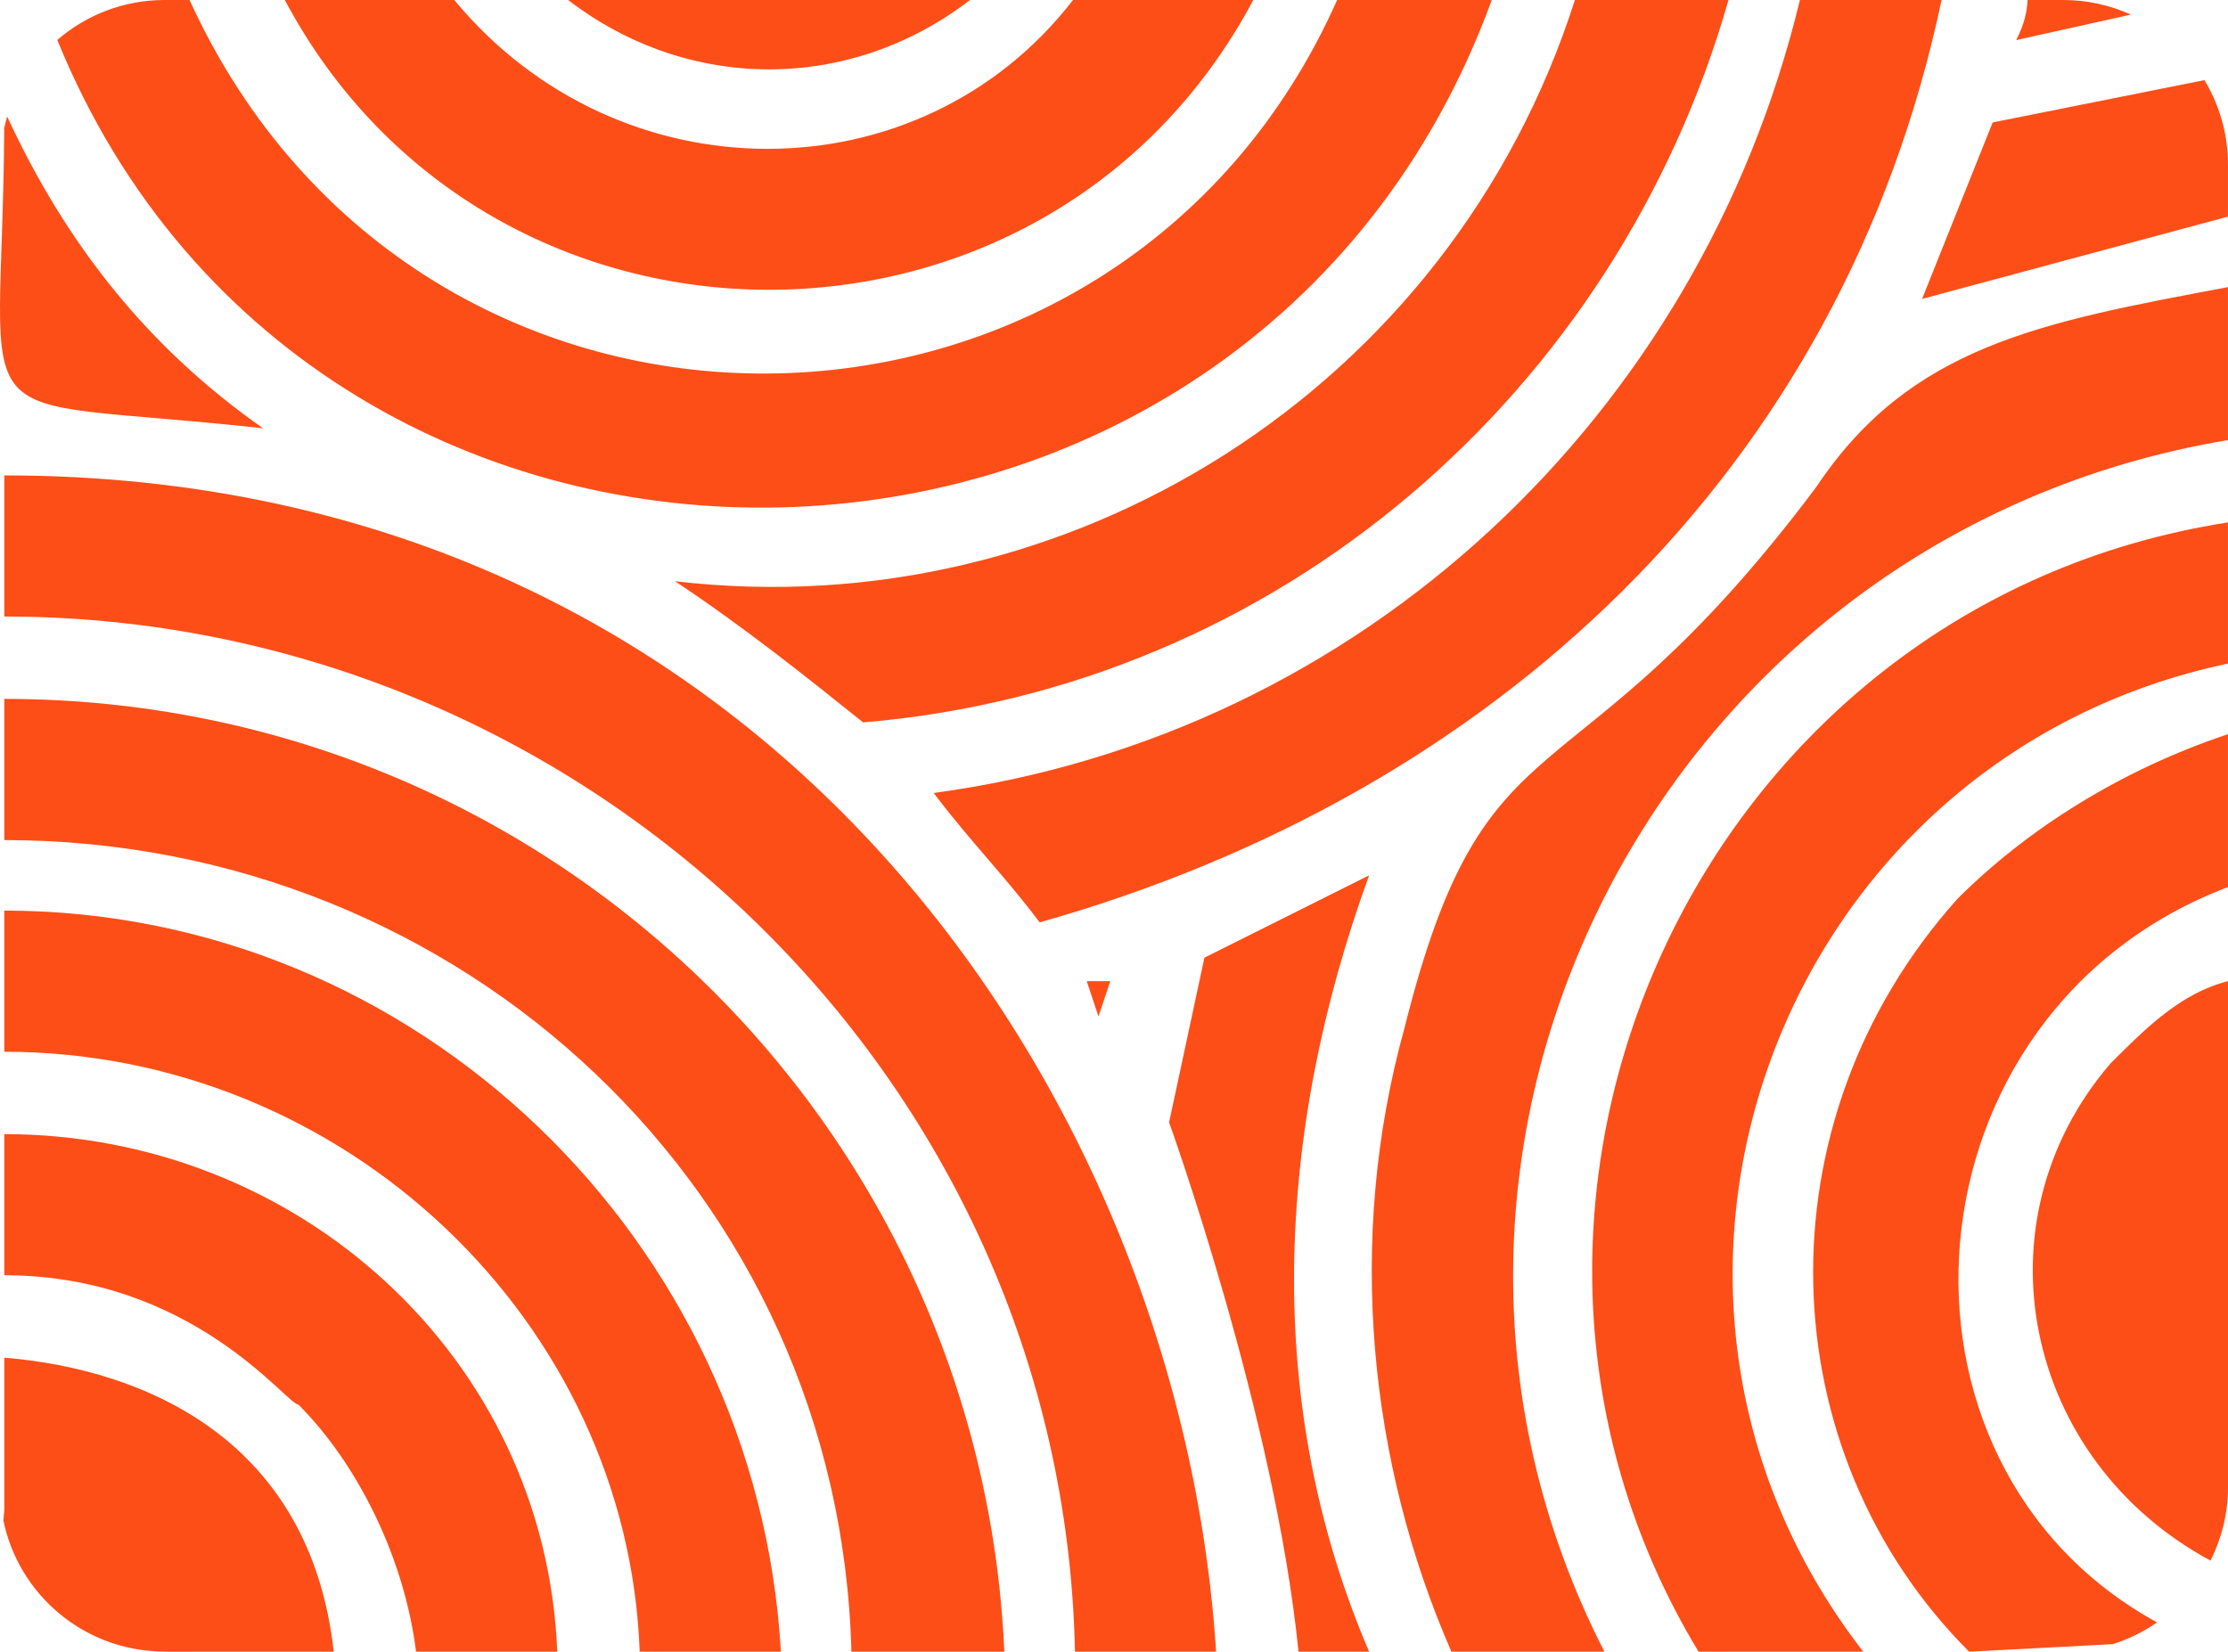 <svg version="1.1" id="图层_1" x="0px" y="0px" width="135.395px" height="100.391px" viewBox="0 0 135.395 100.391" enable-background="new 0 0 135.395 100.391" xml:space="preserve" xmlns="http://www.w3.org/2000/svg" xmlns:xlink="http://www.w3.org/1999/xlink" xmlns:xml="http://www.w3.org/XML/1998/namespace">
  <path fill="#FD4E18" d="M56.743,48.198c2.146,2.861,4.292,5.006,6.437,7.864C90.702,48.3,111.941,28.692,117.989,0h-8.609
	C103.31,25.189,82.809,44.677,56.743,48.198z M41.021,35.326c4.291,2.86,7.86,5.724,11.432,8.581
	C77.79,41.796,98.268,23.748,105.041,0h-9.335C88.163,23.635,64.944,38.143,41.021,35.326z M129.497,0.887
	C128.244,0.323,126.858,0,125.394,0h-2.179c-0.045,0.788-0.192,1.439-0.691,2.438L129.497,0.887z M119.665,100.391l8.729-0.459
	c0.97-0.305,1.872-0.756,2.689-1.323c-17.709-9.702-15.643-37.123,4.31-44.69v-9.294c-6.435,2.146-12.154,5.72-16.443,10.011
	C106.796,68.217,107.511,88.236,119.665,100.391z M134.335,94.853c0.672-1.345,1.06-2.855,1.06-4.462V59.636
	c-2.859,0.716-5.006,2.862-7.147,5.007C119.919,74.355,123.038,88.775,134.335,94.853z M103.222,100.391h10.008
	c-17.16-22.164-5.006-54.338,22.164-60.058v-8.581C103.222,36.759,86.775,73.224,103.222,100.391z M0.262,28.895v8.577
	c35.035,0,64.349,27.885,65.064,62.919h8.576C71.759,66.788,46.737,28.895,0.262,28.895z M83.201,53.203l-10.009,5.005
	l-2.146,10.009c0,0,6.437,17.873,7.864,32.174h4.291C76.767,85.375,77.481,68.933,83.201,53.203z M121.095,7.442l-4.291,10.728
	l18.59-5.003V10c0-1.878-0.527-3.629-1.429-5.131L121.095,7.442z M110.37,29.607C95.356,49.627,90.35,42.479,85.347,62.498
	c-3.574,12.871-2.146,26.455,2.856,37.893h9.297c-15.729-30.744,3.574-67.922,37.894-73.642v-9.297
	C123.955,19.598,116.088,21.026,110.37,29.607z M66.755,61.782l0.718-2.146H66.04L66.755,61.782z M0.262,55.346v8.58
	c20.731,0,37.894,16.446,38.612,36.465h8.581C46.017,75.369,25.285,55.346,0.262,55.346z M15.991,26.033
	C8.953,21.104,3.996,14.782,0.436,7.085c-0.07,0.228-0.126,0.462-0.18,0.696C0.142,27.321-2.97,23.926,15.991,26.033z M90.655,0
	h-9.398c-13.308,29.94-55.768,30.604-69.737,0h-1.518c-2.494,0-4.77,0.918-6.521,2.428C19.32,41.332,76.017,40.093,90.655,0z
	 M76.163,0H65.208c-9.327,12.063-27.636,12.063-37.599,0H17.308C29.79,23.484,63.683,23.484,76.163,0z M0.262,82.518v9.293
	c-0.026,0.21-0.038,0.407-0.055,0.608c0.922,4.476,4.836,7.85,9.559,7.96c0.169,0.003,0.328,0.012,0.502,0.012h10.013
	C18.85,87.521,8.843,83.232,0.262,82.518z M58.949,0H34.524C41.839,5.622,51.634,5.622,58.949,0z M0.262,68.933v8.577
	c11.438,0,17.16,7.865,17.875,7.865c3.577,3.578,6.435,9.296,7.147,15.016h8.581C33.153,82.518,18.137,68.933,0.262,68.933z
	 M0.262,42.479v8.581c27.887,0,50.765,21.447,51.478,49.331h9.294C59.608,68.217,33.153,42.479,0.262,42.479z" class="color c1"/>
</svg>